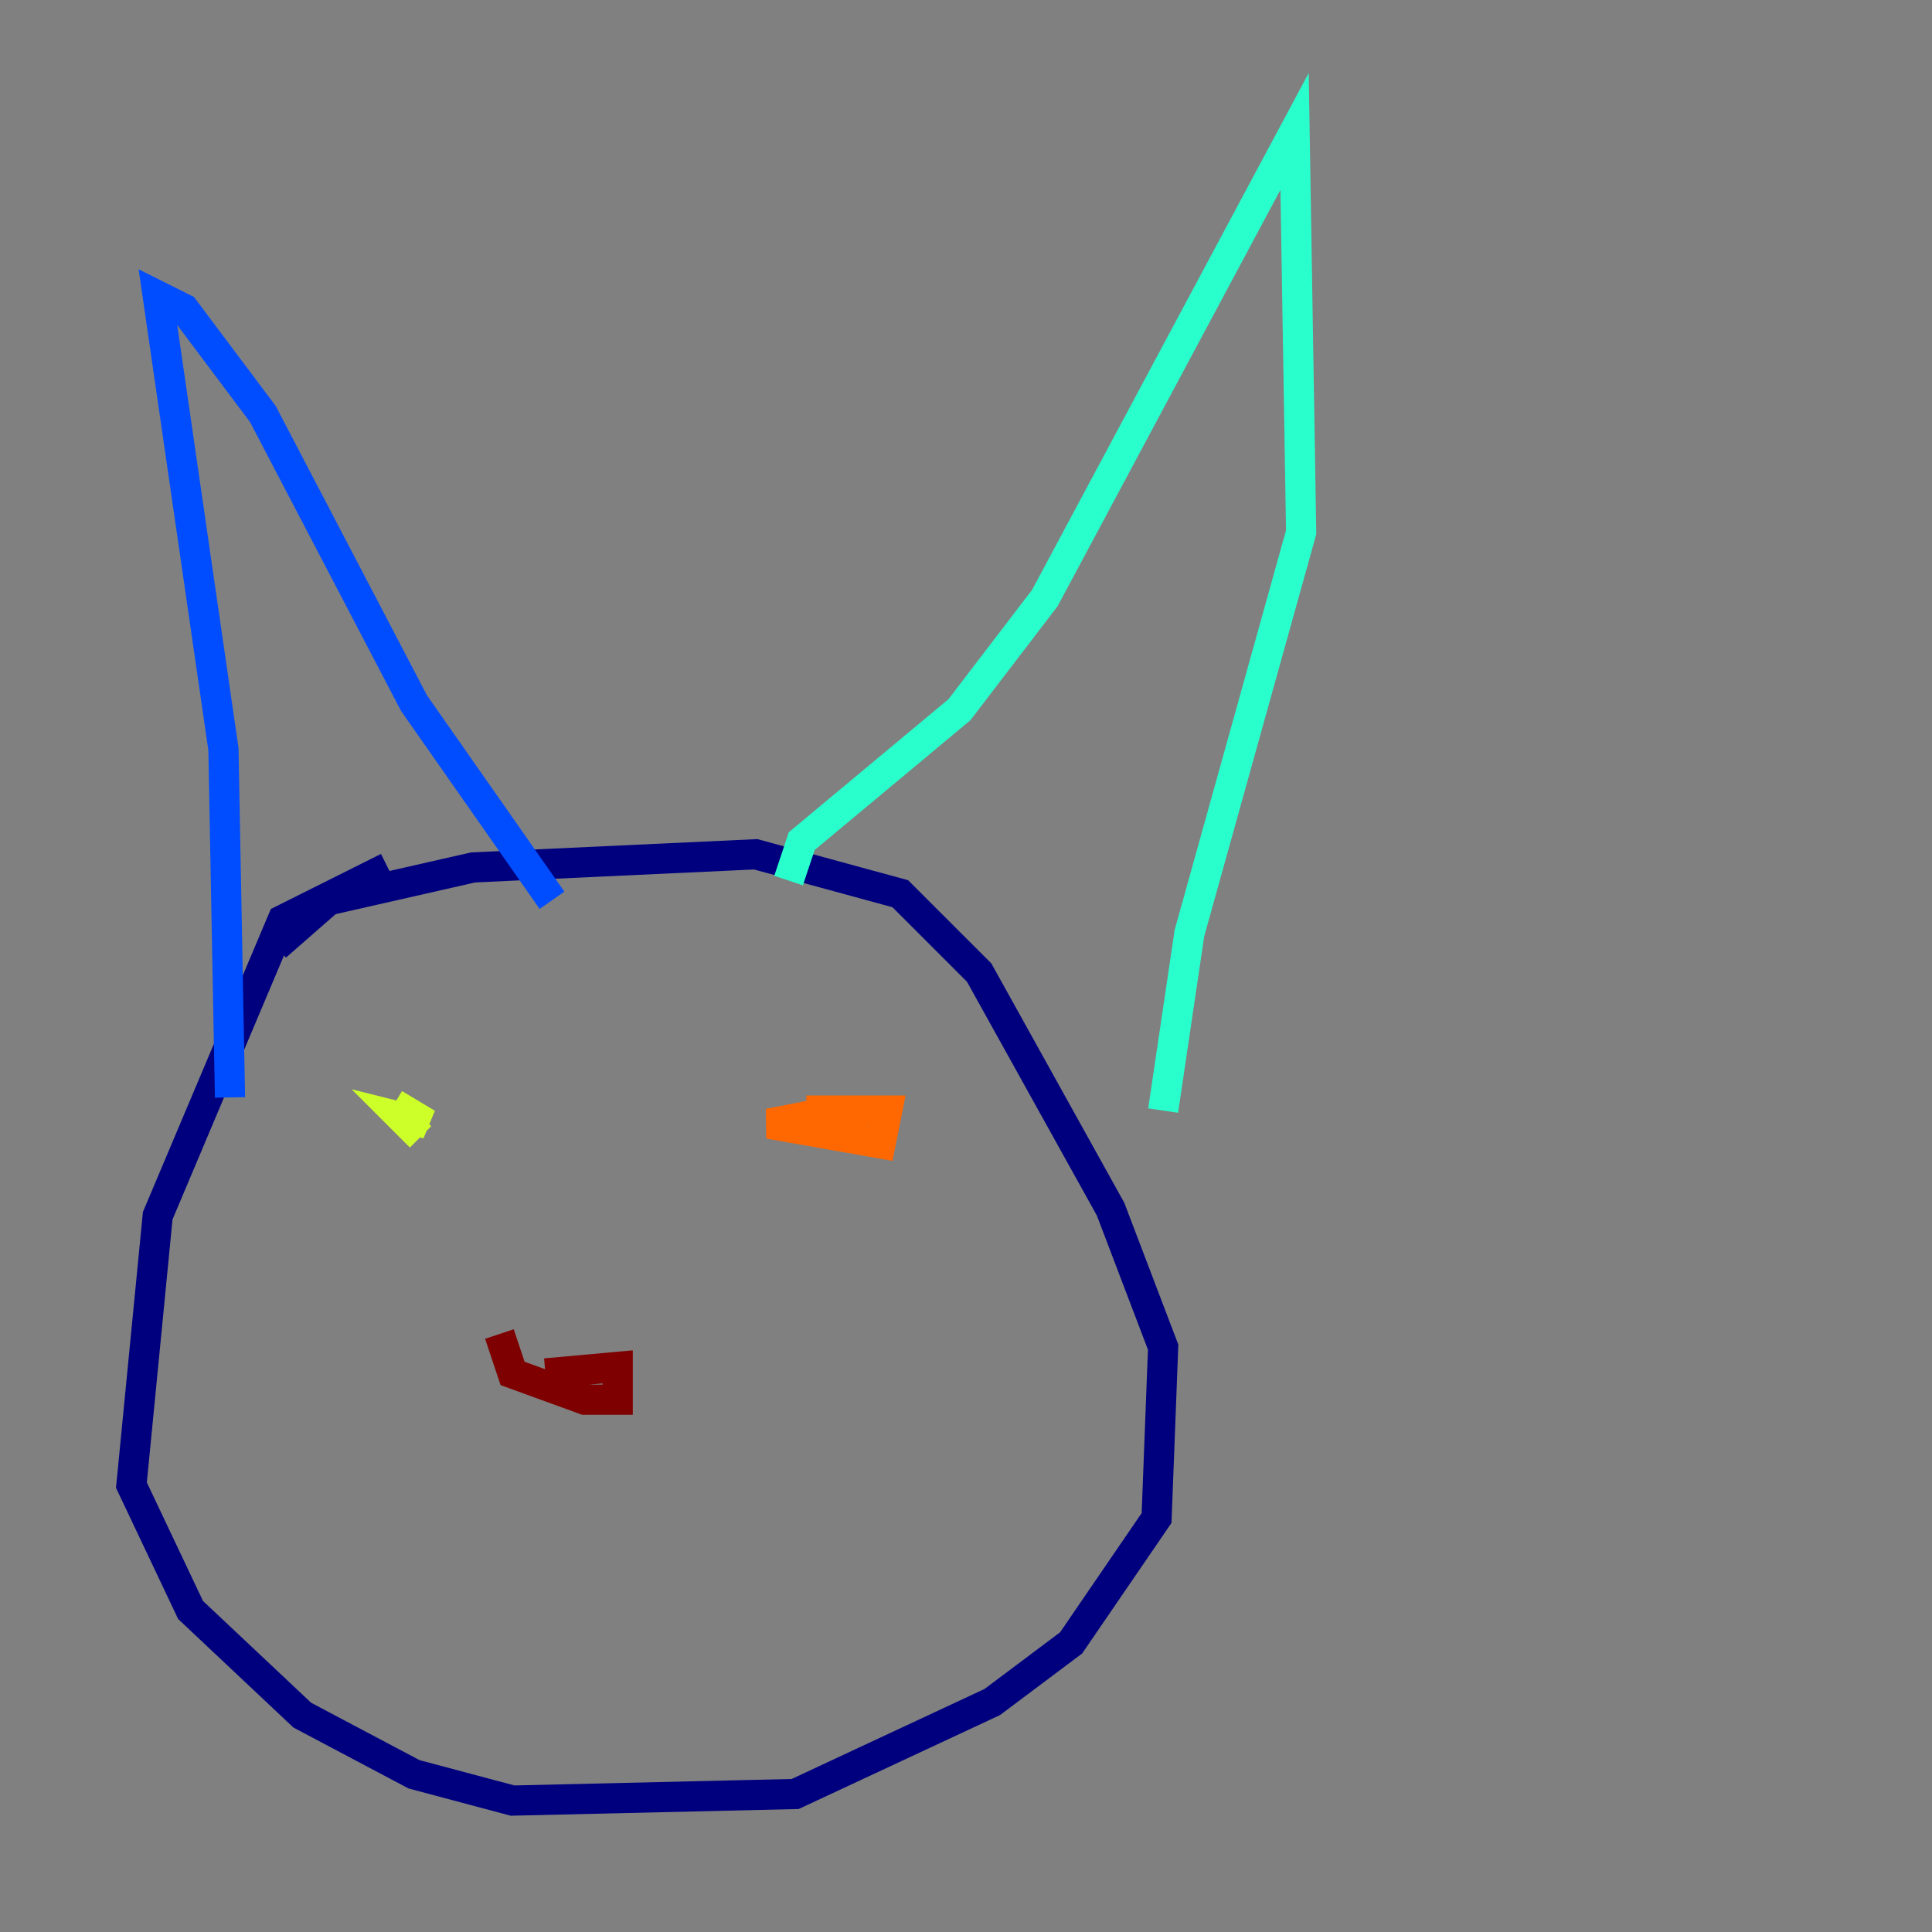 <?xml version="1.0" encoding="utf-8" ?>
<svg baseProfile="tiny" height="128" version="1.2" viewBox="0,0,128,128" width="128" xmlns="http://www.w3.org/2000/svg" xmlns:ev="http://www.w3.org/2001/xml-events" xmlns:xlink="http://www.w3.org/1999/xlink"><rect x="0" y="0" width="128" height="128" fill="#808080" stroke="none"/><defs /><polyline fill="none" points="25.687,57.469 18.721,60.952 10.449,80.544 8.707,98.395 12.626,106.667 20.027,113.633 27.429,117.551 33.959,119.293 52.68,118.857 65.742,112.762 70.966,108.844 76.626,100.571 77.061,89.252 73.578,80.109 64.871,64.435 59.646,59.211 50.068,56.599 31.347,57.469 21.769,59.646 18.286,62.694" stroke="#00007f" stroke-width="2" /><polyline fill="none" points="15.238,72.707 14.803,49.633 10.449,19.592 12.191,20.463 17.415,27.429 27.429,46.585 36.571,59.646" stroke="#004cff" stroke-width="2" /><polyline fill="none" points="52.245,58.34 53.116,55.728 63.565,47.02 69.225,39.619 85.769,8.707 86.204,35.265 78.803,61.823 77.061,73.578" stroke="#29ffcd" stroke-width="2" /><polyline fill="none" points="26.122,73.143 28.299,74.449 26.558,74.014 27.864,75.32" stroke="#cdff29" stroke-width="2" /><polyline fill="none" points="55.292,73.578 50.939,74.449 58.34,75.755 58.776,73.578 54.422,73.578 54.422,74.884" stroke="#ff6700" stroke-width="2" /><polyline fill="none" points="33.088,88.381 33.959,90.993 38.748,92.735 40.925,92.735 40.925,90.558 36.136,90.993" stroke="#7f0000" stroke-width="2" /></svg>